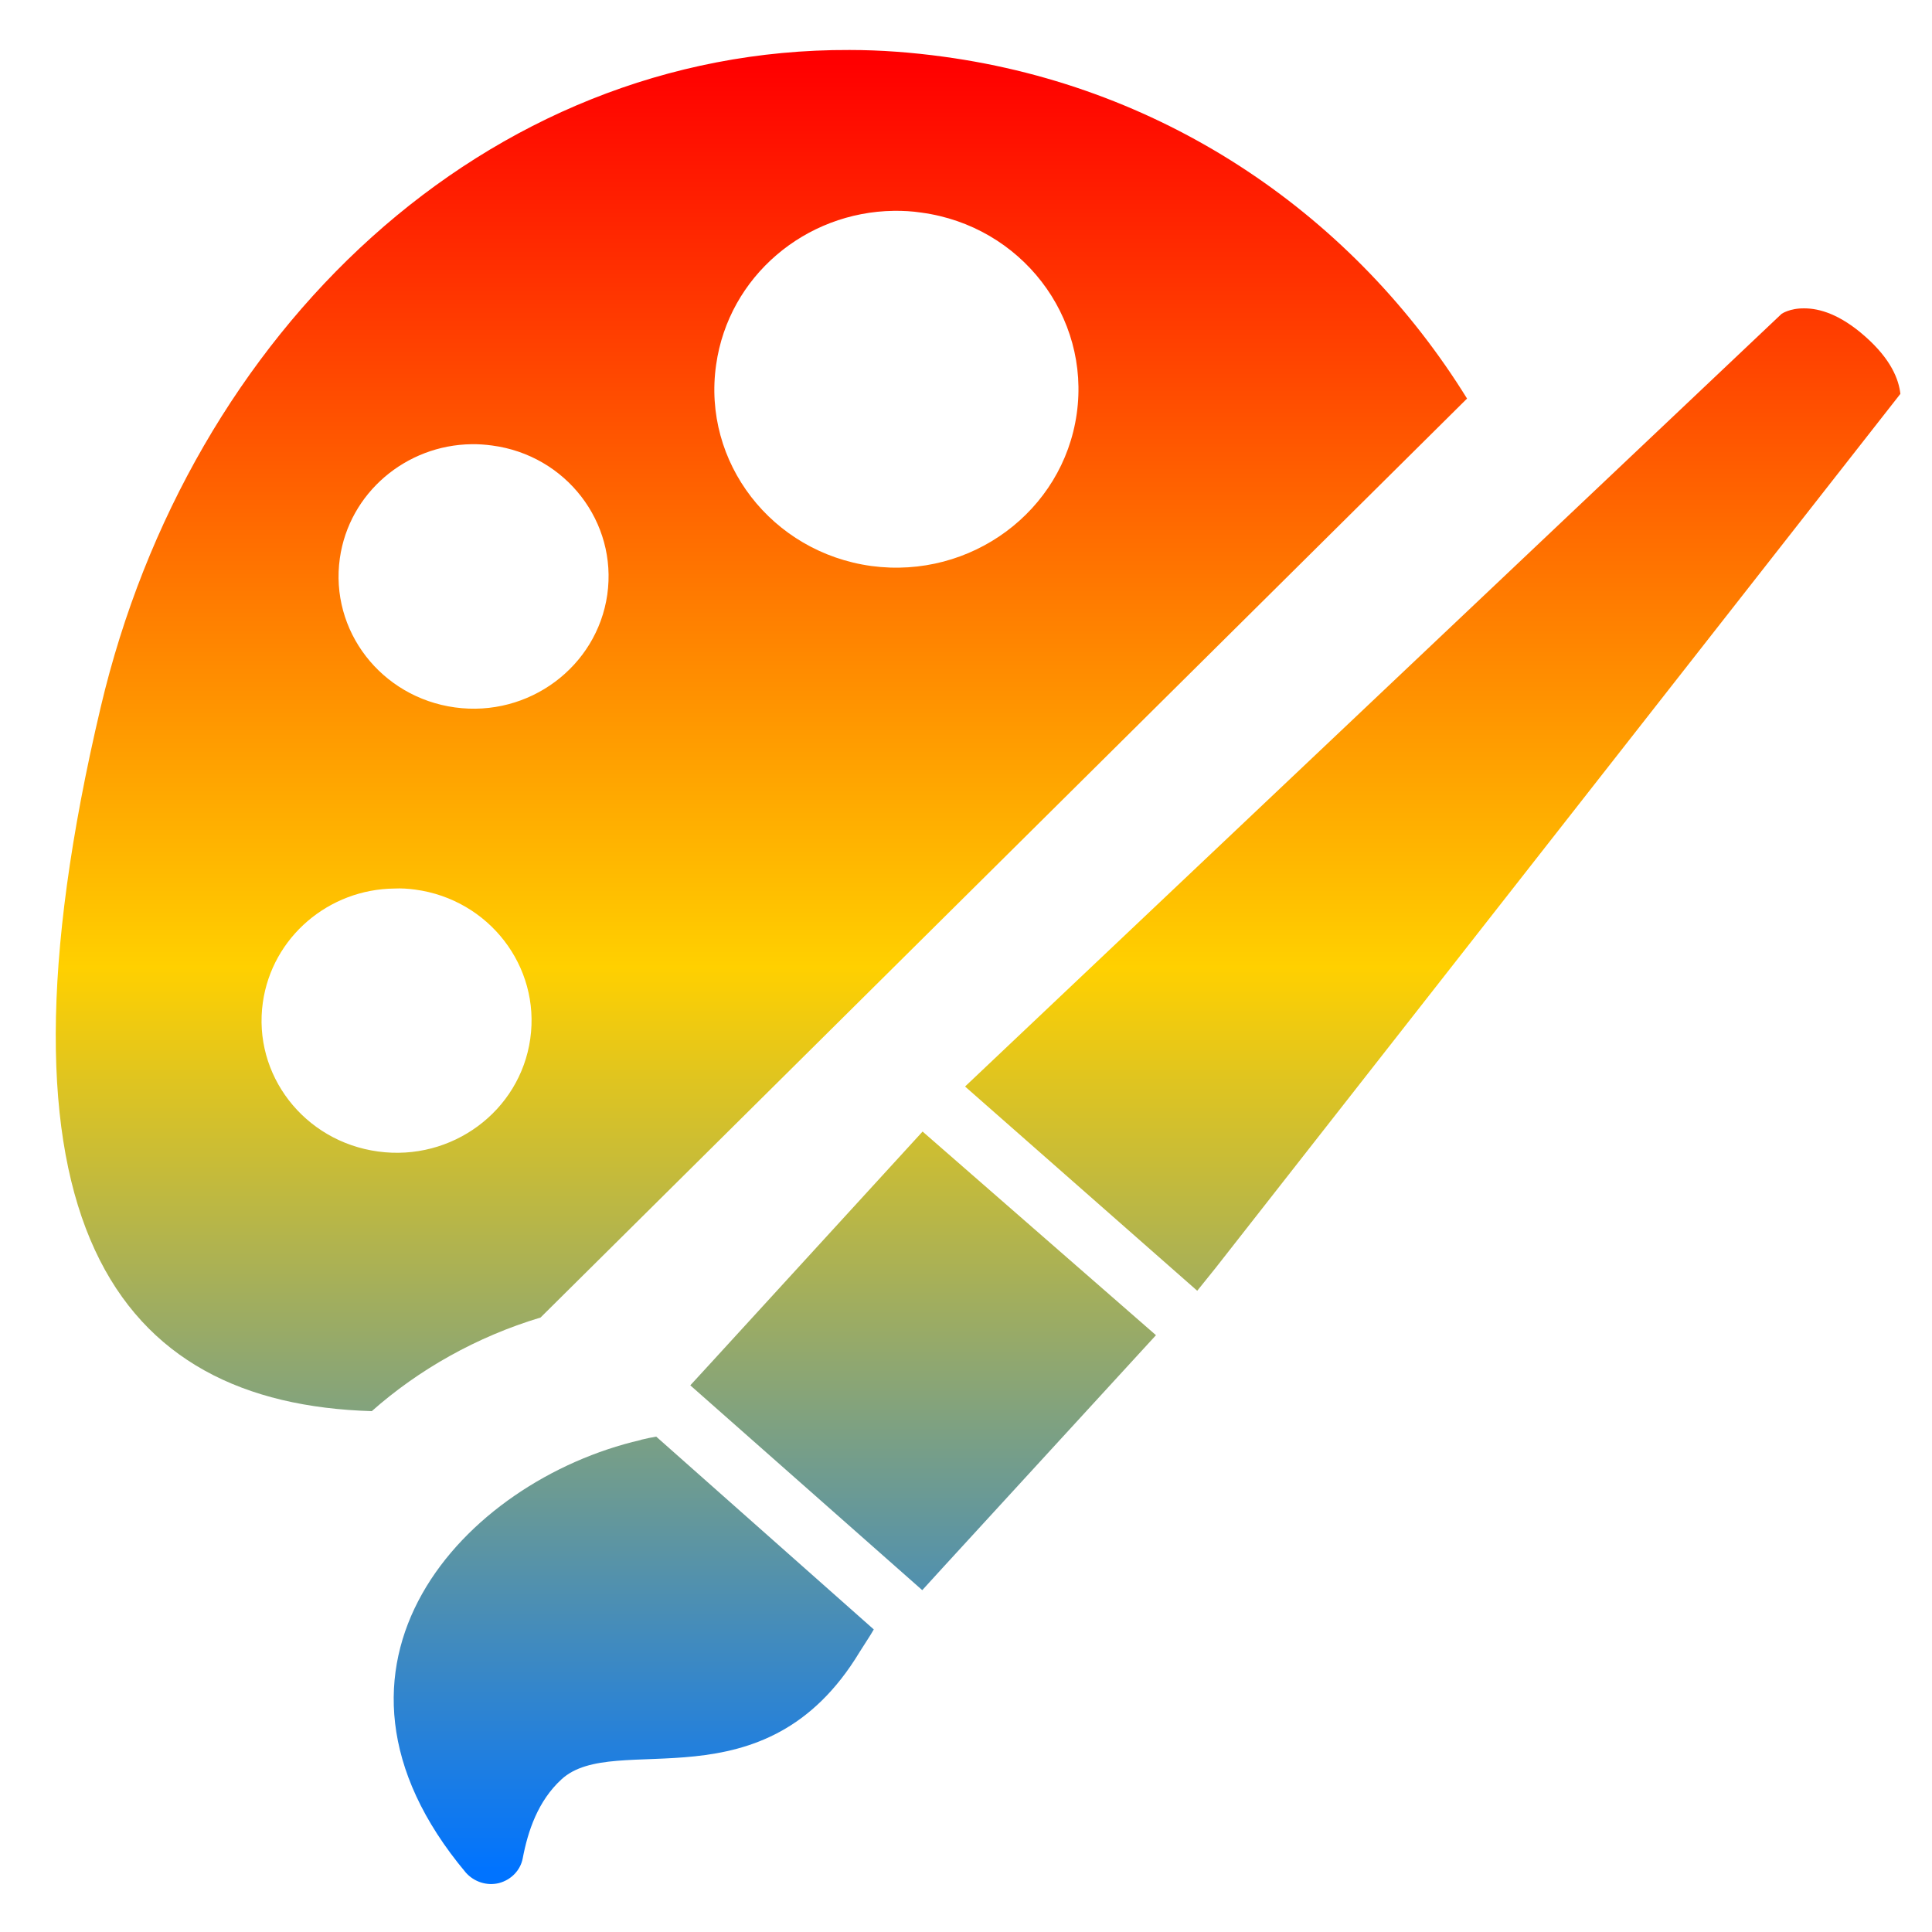 <svg xmlns="http://www.w3.org/2000/svg" xmlns:xlink="http://www.w3.org/1999/xlink" width="64" height="64" viewBox="0 0 64 64" version="1.1"><defs><linearGradient id="linear0" x1="0%" x2="0%" y1="0%" y2="100%"><stop offset="0%" style="stop-color:#ff0000; stop-opacity:1"/><stop offset="50%" style="stop-color:#ffd000; stop-opacity:1"/><stop offset="100%" style="stop-color:#0073ff; stop-opacity:1"/></linearGradient></defs><g id="surface1"><path style=" stroke:none;fill-rule:nonzero;fill:url(#linear0);" d="M 28.145 1.656 C 16.074 1.609 6.273 10.977 3.336 23.426 C -0.699 40.512 3.855 46.496 12.316 46.746 C 13.867 45.371 15.789 44.281 17.906 43.645 L 48.598 13.203 C 44.891 7.215 38.715 2.895 31.262 1.879 C 30.203 1.734 29.168 1.656 28.145 1.656 M 29.609 6.984 C 29.914 6.98 30.211 6.996 30.523 7.043 C 33.824 7.488 36.125 10.48 35.668 13.707 C 35.211 16.938 32.164 19.191 28.867 18.75 C 25.562 18.297 23.258 15.312 23.723 12.082 C 24.137 9.152 26.676 7.023 29.609 6.984 M 59.773 10.215 C 59.285 10.207 59.016 10.398 59.016 10.398 L 32.645 35.352 L 31.969 35.992 L 39.66 42.758 L 40.27 42 L 62.953 13.047 C 62.898 12.566 62.645 11.906 61.793 11.152 C 60.953 10.406 60.266 10.215 59.773 10.215 M 15.621 14.715 C 15.84 14.711 16.074 14.727 16.301 14.758 C 18.754 15.082 20.457 17.301 20.117 19.699 C 19.773 22.09 17.516 23.77 15.07 23.434 C 12.625 23.098 10.918 20.891 11.258 18.492 C 11.566 16.324 13.453 14.742 15.621 14.715 M 13.07 29.434 C 13.289 29.422 13.527 29.438 13.754 29.469 C 16.195 29.797 17.906 32.012 17.566 34.41 C 17.227 36.812 14.965 38.48 12.523 38.145 C 10.074 37.812 8.367 35.602 8.707 33.207 C 9.016 31.035 10.898 29.453 13.07 29.434 M 30.562 37.484 L 23.52 45.18 L 22.867 45.891 L 30.551 52.676 L 31.203 51.961 L 38.293 44.23 L 30.562 37.484 M 21.738 47.59 C 21.582 47.617 21.422 47.648 21.262 47.688 C 21.246 47.688 21.238 47.699 21.219 47.703 C 15.398 49.047 9.676 55.168 15.43 62.031 C 15.703 62.34 16.129 62.48 16.531 62.379 C 16.941 62.27 17.242 61.949 17.316 61.559 C 17.488 60.652 17.82 59.66 18.598 58.945 C 20.367 57.305 25.32 59.953 28.477 54.723 C 28.477 54.715 28.887 54.094 28.945 53.977 L 21.738 47.59 "/></g></svg>

